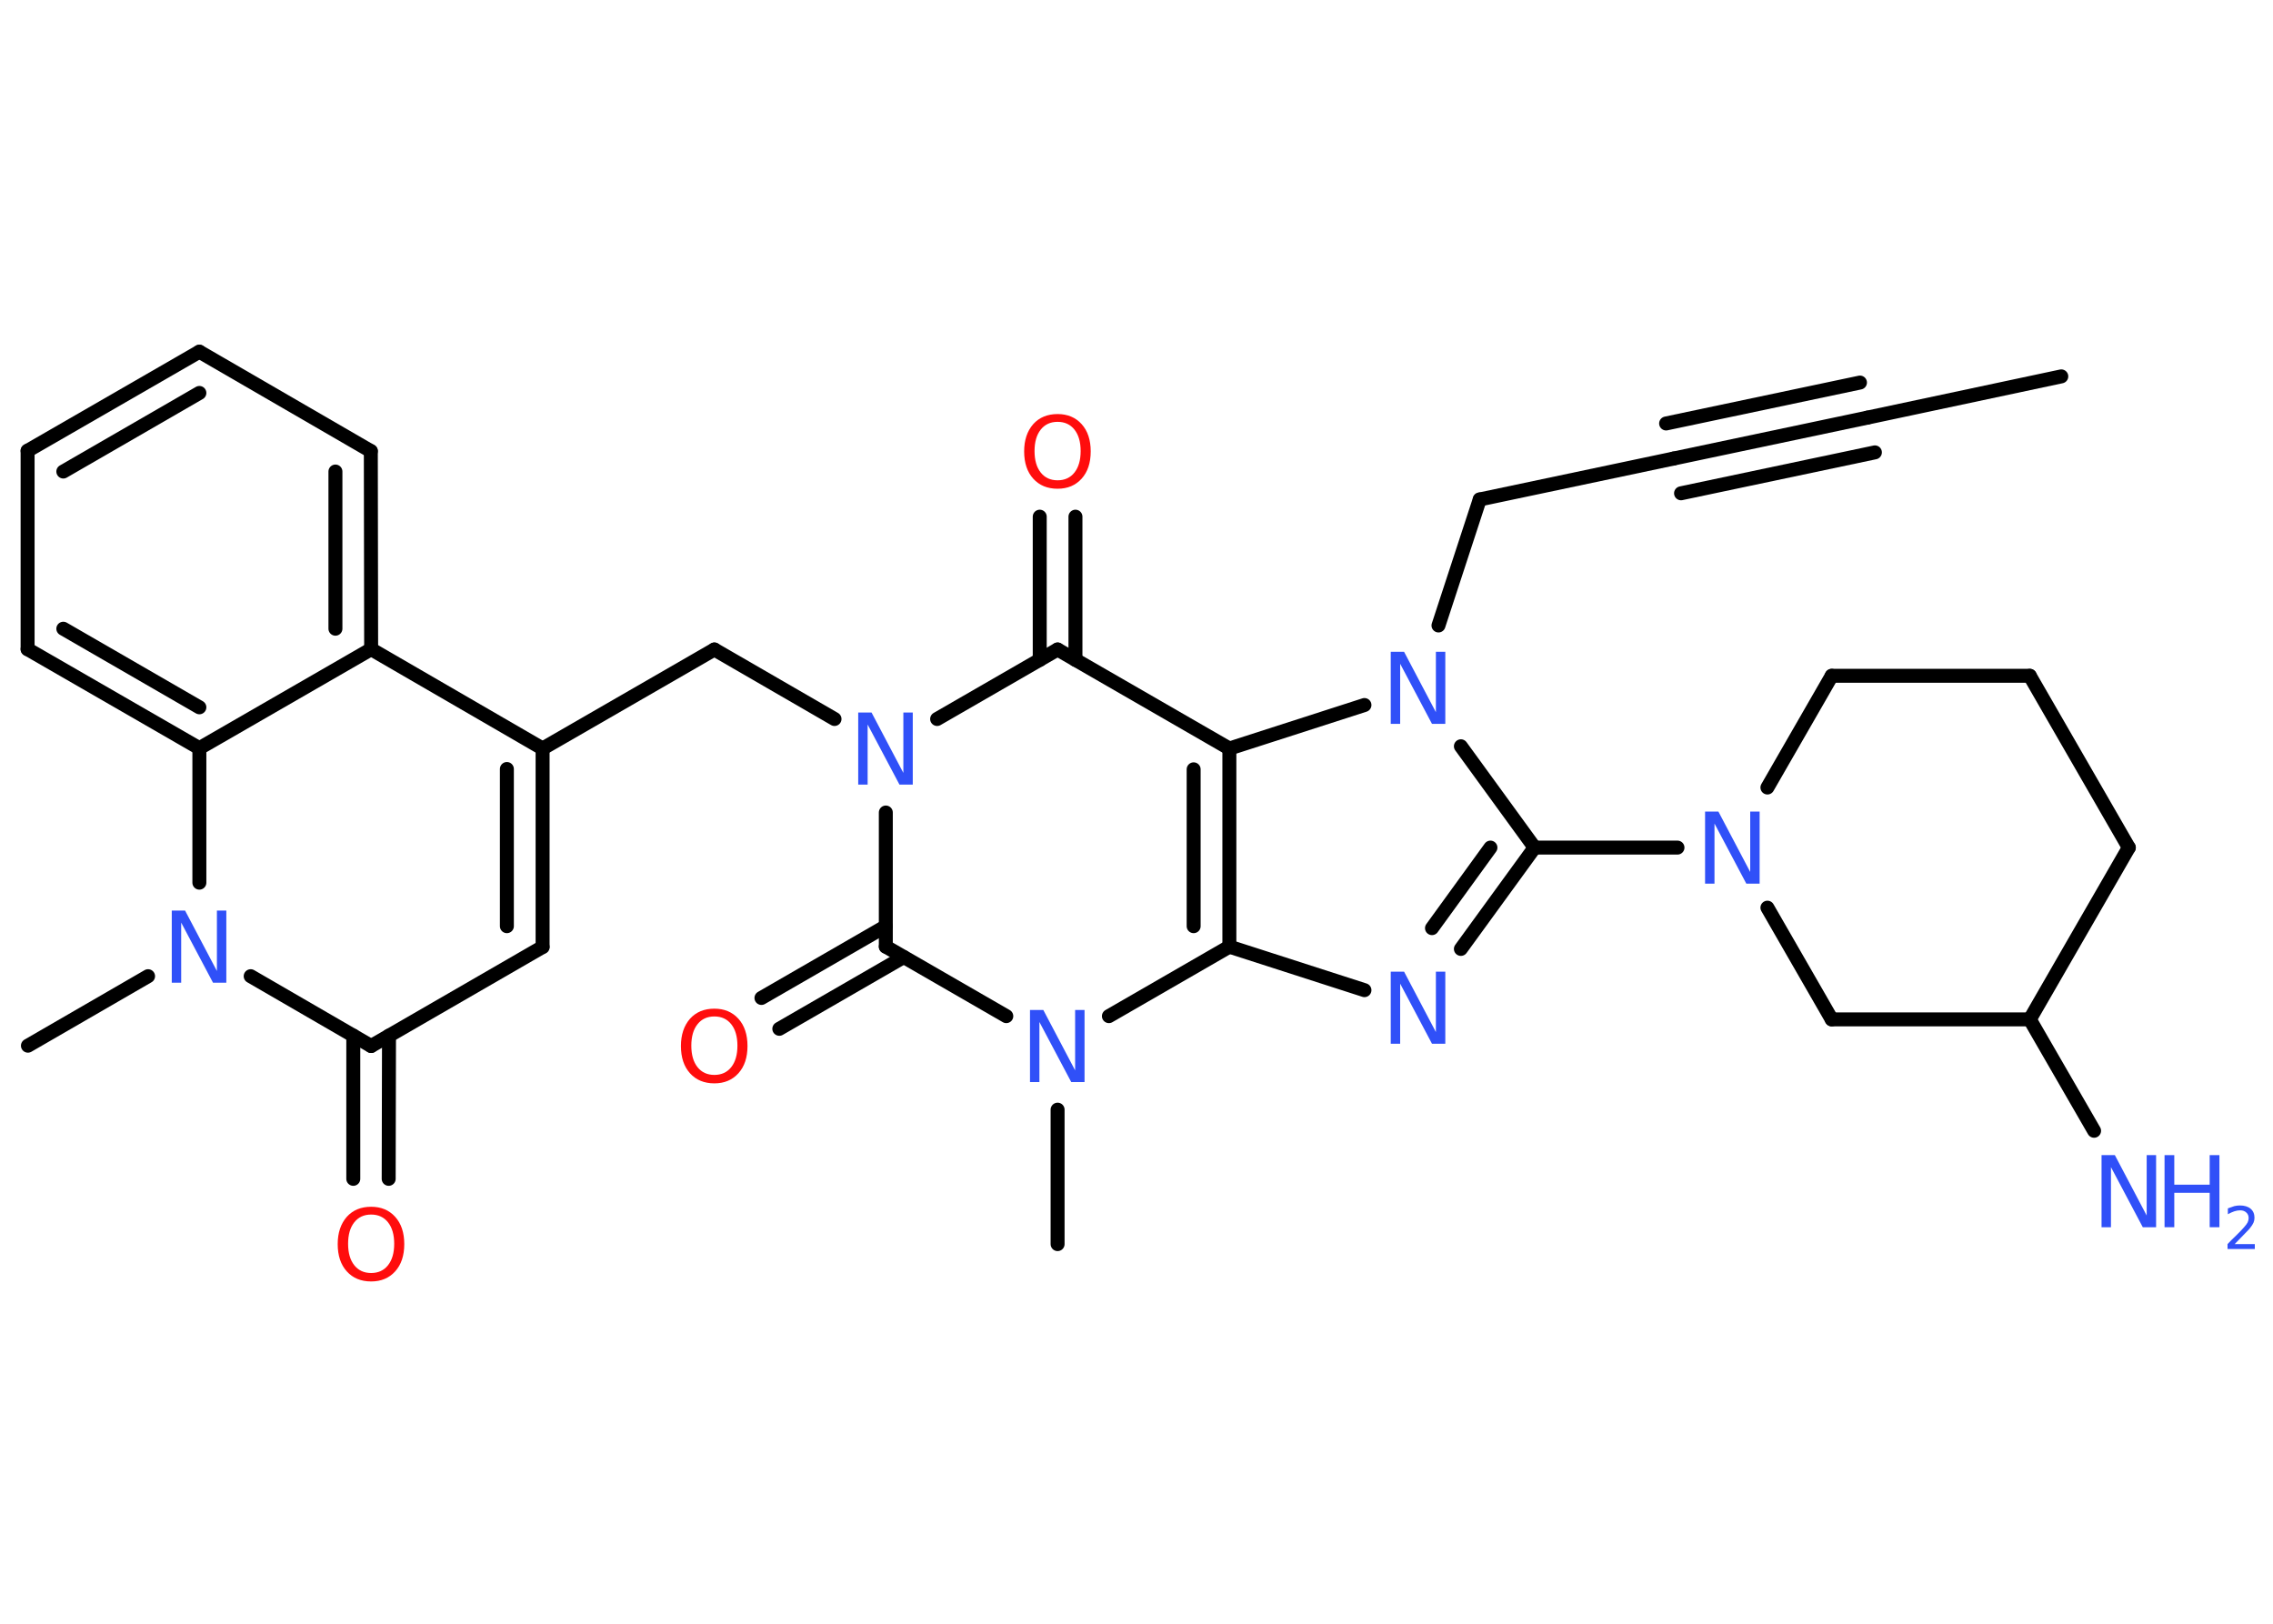 <?xml version='1.0' encoding='UTF-8'?>
<!DOCTYPE svg PUBLIC "-//W3C//DTD SVG 1.1//EN" "http://www.w3.org/Graphics/SVG/1.1/DTD/svg11.dtd">
<svg version='1.2' xmlns='http://www.w3.org/2000/svg' xmlns:xlink='http://www.w3.org/1999/xlink' width='70.0mm' height='50.0mm' viewBox='0 0 70.0 50.0'>
  <desc>Generated by the Chemistry Development Kit (http://github.com/cdk)</desc>
  <g stroke-linecap='round' stroke-linejoin='round' stroke='#000000' stroke-width='.43' fill='#3050F8'>
    <rect x='.0' y='.0' width='70.0' height='50.0' fill='#FFFFFF' stroke='none'/>
    <g id='mol1' class='mol'>
      <line id='mol1bnd1' class='bond' x1='63.48' y1='11.59' x2='57.51' y2='12.86'/>
      <g id='mol1bnd2' class='bond'>
        <line x1='57.51' y1='12.86' x2='51.54' y2='14.12'/>
        <line x1='57.74' y1='13.93' x2='51.77' y2='15.19'/>
        <line x1='57.28' y1='11.78' x2='51.31' y2='13.04'/>
      </g>
      <line id='mol1bnd3' class='bond' x1='51.54' y1='14.12' x2='45.57' y2='15.38'/>
      <line id='mol1bnd4' class='bond' x1='45.57' y1='15.38' x2='44.3' y2='19.26'/>
      <line id='mol1bnd5' class='bond' x1='44.99' y1='22.98' x2='47.26' y2='26.1'/>
      <line id='mol1bnd6' class='bond' x1='47.26' y1='26.1' x2='51.66' y2='26.1'/>
      <line id='mol1bnd7' class='bond' x1='54.43' y1='24.25' x2='56.41' y2='20.81'/>
      <line id='mol1bnd8' class='bond' x1='56.41' y1='20.81' x2='62.51' y2='20.81'/>
      <line id='mol1bnd9' class='bond' x1='62.51' y1='20.81' x2='65.56' y2='26.1'/>
      <line id='mol1bnd10' class='bond' x1='65.56' y1='26.1' x2='62.51' y2='31.39'/>
      <line id='mol1bnd11' class='bond' x1='62.51' y1='31.39' x2='64.49' y2='34.82'/>
      <line id='mol1bnd12' class='bond' x1='62.51' y1='31.39' x2='56.41' y2='31.39'/>
      <line id='mol1bnd13' class='bond' x1='54.43' y1='27.95' x2='56.41' y2='31.39'/>
      <g id='mol1bnd14' class='bond'>
        <line x1='44.99' y1='29.22' x2='47.26' y2='26.1'/>
        <line x1='44.1' y1='28.58' x2='45.9' y2='26.1'/>
      </g>
      <line id='mol1bnd15' class='bond' x1='42.02' y1='30.49' x2='37.86' y2='29.15'/>
      <g id='mol1bnd16' class='bond'>
        <line x1='37.86' y1='29.15' x2='37.86' y2='23.05'/>
        <line x1='36.76' y1='28.52' x2='36.76' y2='23.69'/>
      </g>
      <line id='mol1bnd17' class='bond' x1='42.02' y1='21.71' x2='37.86' y2='23.05'/>
      <line id='mol1bnd18' class='bond' x1='37.86' y1='23.05' x2='32.57' y2='20.0'/>
      <g id='mol1bnd19' class='bond'>
        <line x1='32.02' y1='20.32' x2='32.02' y2='15.91'/>
        <line x1='33.12' y1='20.32' x2='33.12' y2='15.91'/>
      </g>
      <line id='mol1bnd20' class='bond' x1='32.57' y1='20.0' x2='28.86' y2='22.14'/>
      <line id='mol1bnd21' class='bond' x1='25.7' y1='22.14' x2='22.0' y2='20.0'/>
      <line id='mol1bnd22' class='bond' x1='22.0' y1='20.0' x2='16.71' y2='23.05'/>
      <g id='mol1bnd23' class='bond'>
        <line x1='16.71' y1='29.16' x2='16.71' y2='23.05'/>
        <line x1='15.61' y1='28.52' x2='15.61' y2='23.68'/>
      </g>
      <line id='mol1bnd24' class='bond' x1='16.71' y1='29.16' x2='11.43' y2='32.21'/>
      <g id='mol1bnd25' class='bond'>
        <line x1='11.98' y1='31.89' x2='11.97' y2='36.3'/>
        <line x1='10.88' y1='31.89' x2='10.88' y2='36.3'/>
      </g>
      <line id='mol1bnd26' class='bond' x1='11.43' y1='32.21' x2='7.72' y2='30.06'/>
      <line id='mol1bnd27' class='bond' x1='4.56' y1='30.06' x2='.86' y2='32.2'/>
      <line id='mol1bnd28' class='bond' x1='6.14' y1='27.18' x2='6.14' y2='23.04'/>
      <g id='mol1bnd29' class='bond'>
        <line x1='.85' y1='19.99' x2='6.14' y2='23.04'/>
        <line x1='1.95' y1='19.36' x2='6.14' y2='21.78'/>
      </g>
      <line id='mol1bnd30' class='bond' x1='.85' y1='19.99' x2='.85' y2='13.88'/>
      <g id='mol1bnd31' class='bond'>
        <line x1='6.14' y1='10.83' x2='.85' y2='13.88'/>
        <line x1='6.14' y1='12.1' x2='1.95' y2='14.52'/>
      </g>
      <line id='mol1bnd32' class='bond' x1='6.14' y1='10.83' x2='11.42' y2='13.89'/>
      <g id='mol1bnd33' class='bond'>
        <line x1='11.43' y1='19.99' x2='11.42' y2='13.89'/>
        <line x1='10.33' y1='19.36' x2='10.33' y2='14.52'/>
      </g>
      <line id='mol1bnd34' class='bond' x1='16.71' y1='23.05' x2='11.43' y2='19.99'/>
      <line id='mol1bnd35' class='bond' x1='6.14' y1='23.04' x2='11.43' y2='19.99'/>
      <line id='mol1bnd36' class='bond' x1='27.28' y1='25.02' x2='27.28' y2='29.15'/>
      <g id='mol1bnd37' class='bond'>
        <line x1='27.83' y1='29.47' x2='24.0' y2='31.68'/>
        <line x1='27.28' y1='28.52' x2='23.45' y2='30.73'/>
      </g>
      <line id='mol1bnd38' class='bond' x1='27.28' y1='29.15' x2='30.99' y2='31.29'/>
      <line id='mol1bnd39' class='bond' x1='37.86' y1='29.15' x2='34.15' y2='31.29'/>
      <line id='mol1bnd40' class='bond' x1='32.57' y1='34.17' x2='32.57' y2='38.31'/>
      <path id='mol1atm5' class='atom' d='M42.84 20.07h.4l.98 1.86v-1.86h.29v2.22h-.41l-.98 -1.85v1.85h-.29v-2.22z' stroke='none'/>
      <path id='mol1atm7' class='atom' d='M52.52 24.99h.4l.98 1.86v-1.86h.29v2.22h-.41l-.98 -1.85v1.85h-.29v-2.22z' stroke='none'/>
      <g id='mol1atm12' class='atom'>
        <path d='M64.73 35.57h.4l.98 1.86v-1.86h.29v2.22h-.41l-.98 -1.85v1.85h-.29v-2.22z' stroke='none'/>
        <path d='M66.66 35.57h.3v.91h1.09v-.91h.3v2.22h-.3v-1.06h-1.09v1.06h-.3v-2.22z' stroke='none'/>
        <path d='M68.81 38.31h.63v.15h-.84v-.15q.1 -.11 .28 -.28q.18 -.18 .22 -.23q.09 -.1 .12 -.16q.03 -.07 .03 -.13q.0 -.11 -.07 -.17q-.07 -.07 -.19 -.07q-.09 .0 -.18 .03q-.09 .03 -.2 .09v-.18q.11 -.04 .2 -.07q.09 -.02 .17 -.02q.21 .0 .33 .1q.12 .1 .12 .28q.0 .08 -.03 .15q-.03 .07 -.11 .17q-.02 .03 -.14 .15q-.12 .12 -.34 .35z' stroke='none'/>
      </g>
      <path id='mol1atm14' class='atom' d='M42.84 29.92h.4l.98 1.86v-1.86h.29v2.22h-.41l-.98 -1.85v1.85h-.29v-2.22z' stroke='none'/>
      <path id='mol1atm18' class='atom' d='M32.57 12.99q-.33 .0 -.52 .24q-.19 .24 -.19 .66q.0 .42 .19 .66q.19 .24 .52 .24q.33 .0 .52 -.24q.19 -.24 .19 -.66q.0 -.42 -.19 -.66q-.19 -.24 -.52 -.24zM32.57 12.75q.46 .0 .74 .31q.28 .31 .28 .84q.0 .53 -.28 .84q-.28 .31 -.74 .31q-.47 .0 -.75 -.31q-.28 -.31 -.28 -.84q.0 -.52 .28 -.84q.28 -.31 .75 -.31z' stroke='none' fill='#FF0D0D'/>
      <path id='mol1atm19' class='atom' d='M26.44 21.94h.4l.98 1.86v-1.86h.29v2.22h-.41l-.98 -1.85v1.85h-.29v-2.22z' stroke='none'/>
      <path id='mol1atm24' class='atom' d='M11.43 37.4q-.33 .0 -.52 .24q-.19 .24 -.19 .66q.0 .42 .19 .66q.19 .24 .52 .24q.33 .0 .52 -.24q.19 -.24 .19 -.66q.0 -.42 -.19 -.66q-.19 -.24 -.52 -.24zM11.43 37.16q.46 .0 .74 .31q.28 .31 .28 .84q.0 .53 -.28 .84q-.28 .31 -.74 .31q-.47 .0 -.75 -.31q-.28 -.31 -.28 -.84q.0 -.52 .28 -.84q.28 -.31 .75 -.31z' stroke='none' fill='#FF0D0D'/>
      <path id='mol1atm25' class='atom' d='M5.3 28.04h.4l.98 1.86v-1.86h.29v2.22h-.41l-.98 -1.85v1.85h-.29v-2.22z' stroke='none'/>
      <path id='mol1atm34' class='atom' d='M22.0 31.3q-.33 .0 -.52 .24q-.19 .24 -.19 .66q.0 .42 .19 .66q.19 .24 .52 .24q.33 .0 .52 -.24q.19 -.24 .19 -.66q.0 -.42 -.19 -.66q-.19 -.24 -.52 -.24zM22.0 31.06q.46 .0 .74 .31q.28 .31 .28 .84q.0 .53 -.28 .84q-.28 .31 -.74 .31q-.47 .0 -.75 -.31q-.28 -.31 -.28 -.84q.0 -.52 .28 -.84q.28 -.31 .75 -.31z' stroke='none' fill='#FF0D0D'/>
      <path id='mol1atm35' class='atom' d='M31.73 31.1h.4l.98 1.86v-1.86h.29v2.22h-.41l-.98 -1.85v1.85h-.29v-2.22z' stroke='none'/>
    </g>
  </g>
</svg>
